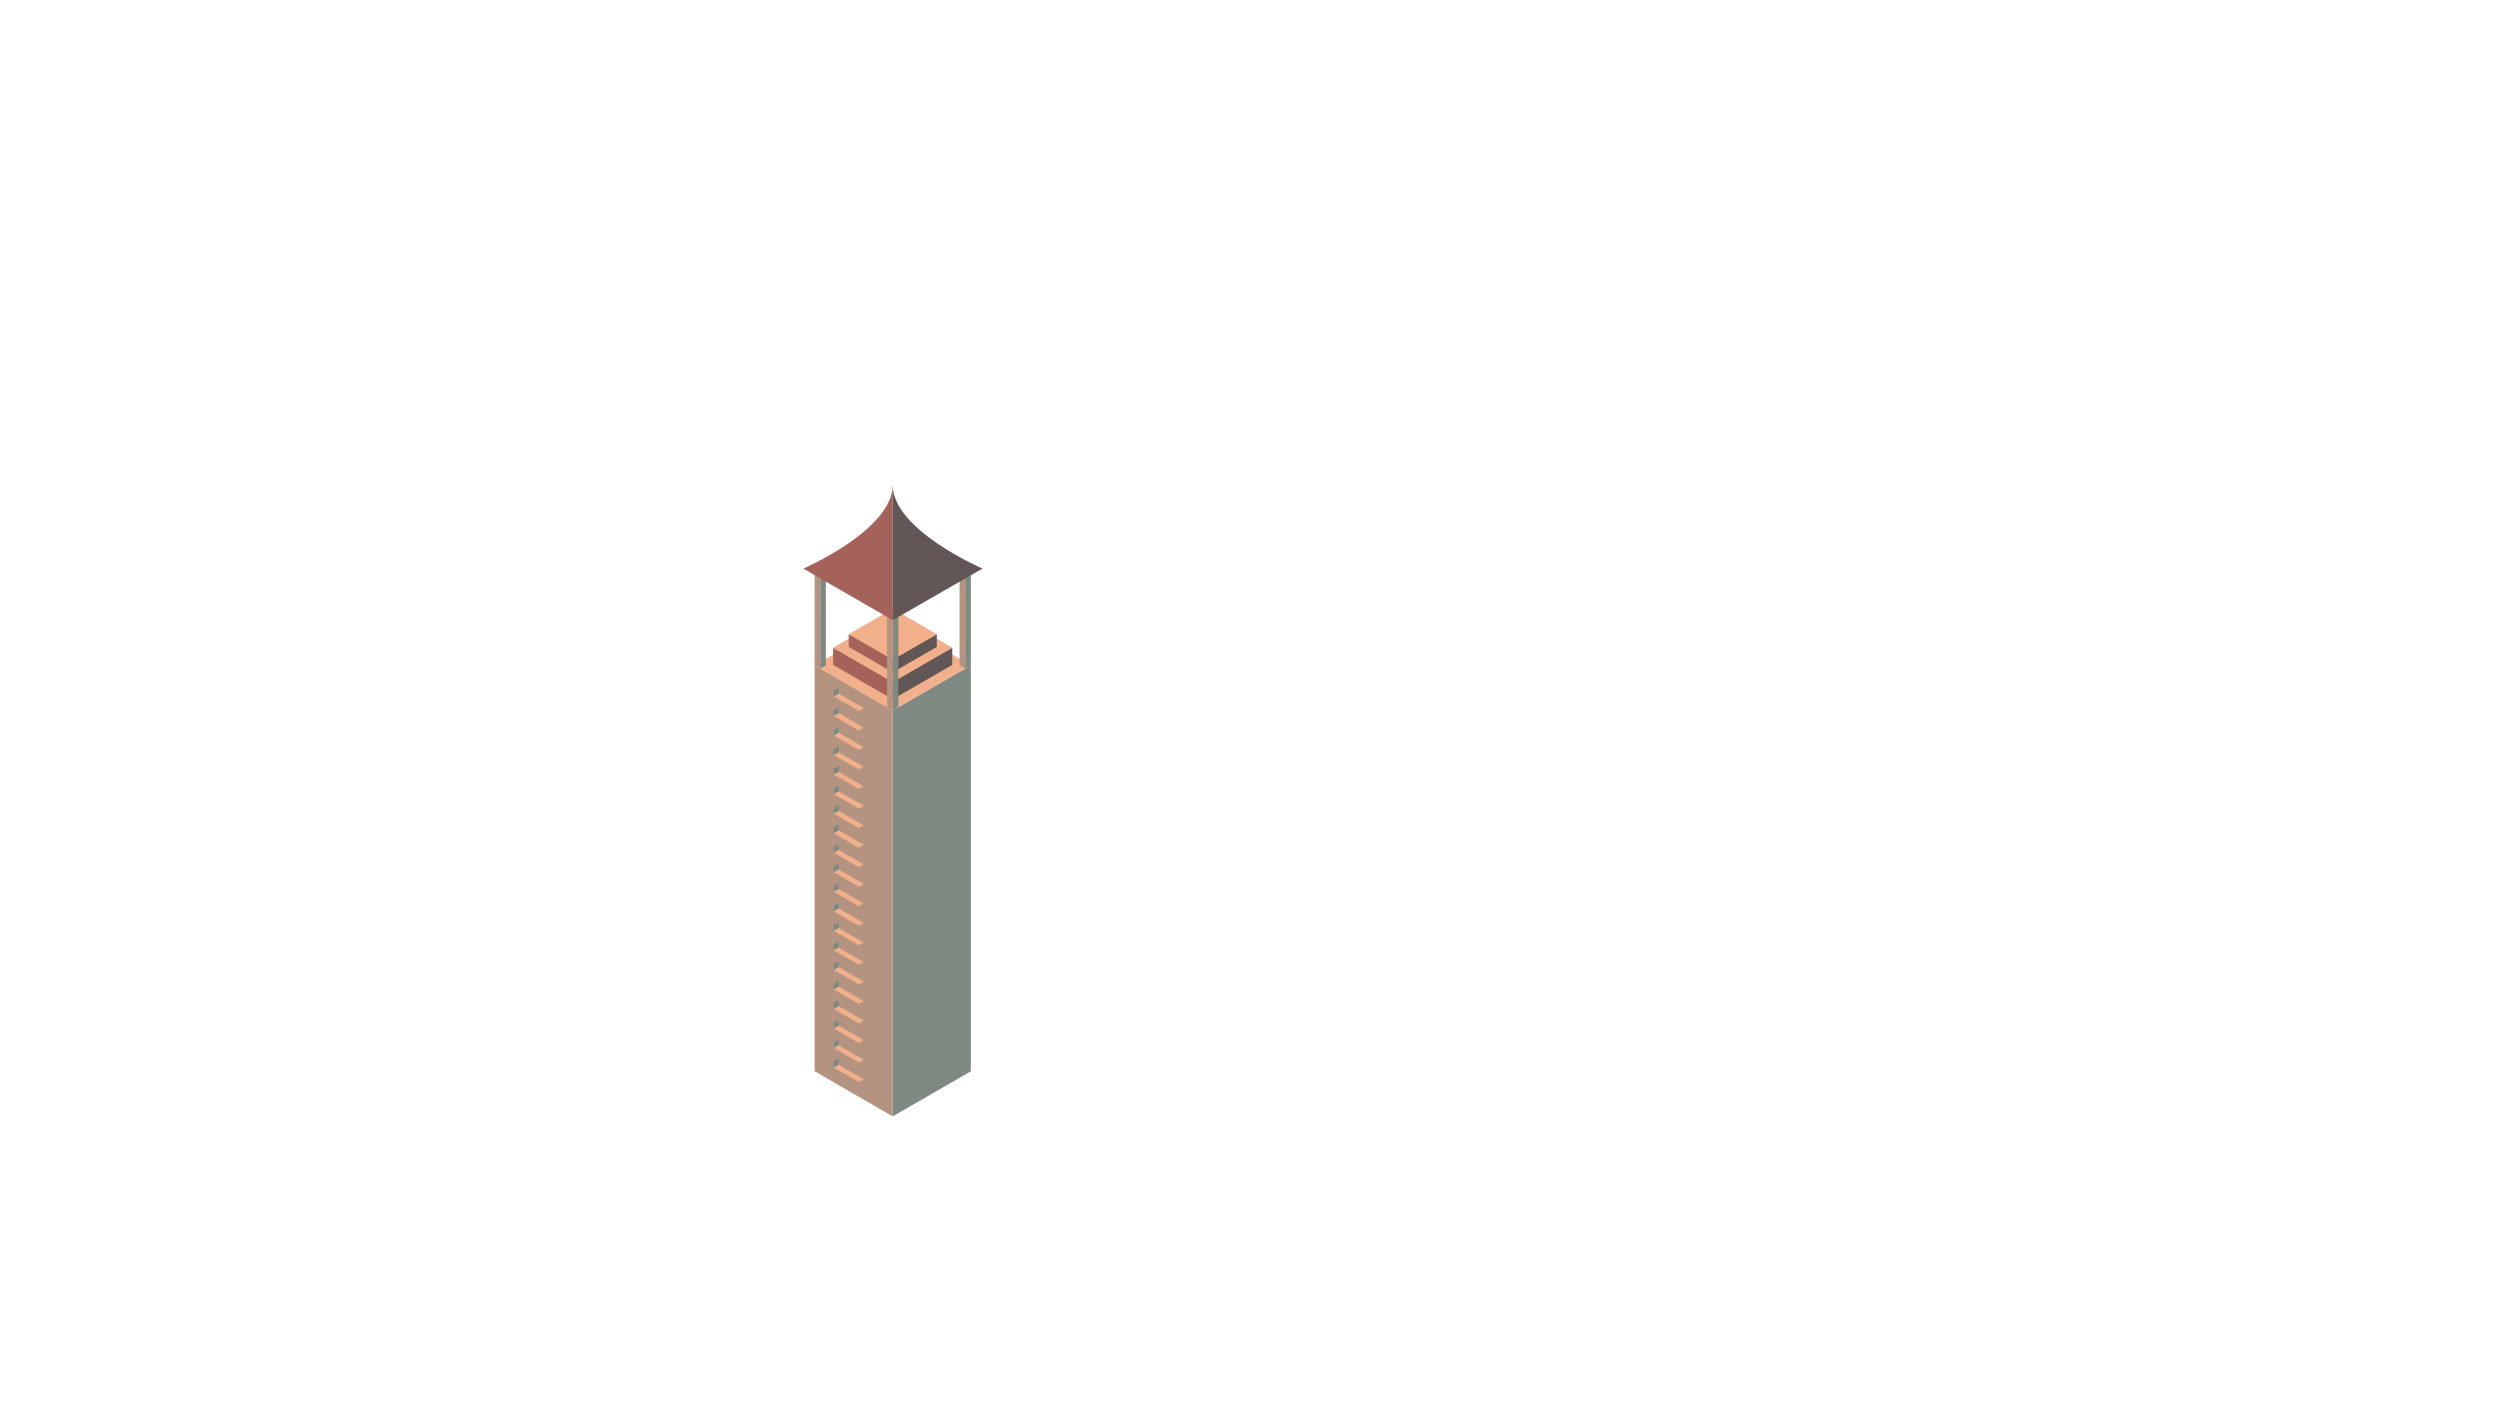 <svg xmlns="http://www.w3.org/2000/svg" xml:space="preserve" width="1920" height="1080" style="enable-background:new 0 0 1920 1080"><style>.st0{display:none}.st1{display:inline}.st3{fill:#b49481}.st5{fill:#f1af8c}.st7{fill:#7e8981}.st9{fill:#fff}.st10{display:inline;fill:#7e8981}.st12{fill:#ba87a8}.st13{fill:#e4f2bd}.st14{fill:#fffff5}.st15,.st16{display:inline;fill:#f1af8c}.st16{fill:#b49481}.st17{fill:#42210b}.st21{fill:#a5625b}.st22{fill:#635656}</style><g id="L_00000139977760153385702830000001766409031610678184_"><path d="m685.6 545.59 60.01-34.64v311.78l-60.01 34.65z" class="st7"/><path d="m625.6 510.94 60-34.64 60.01 34.64-60.01 34.65z" class="st5"/><path d="m745.61 822.73-60-34.65-.01-69.26v69.27z" style="fill:none"/><path d="M685.6 718.82V545.59l-60-34.64v311.78l60 34.65V719.04z" class="st3"/><path d="M639.84 510.64v-13.21l45.75 26.42v13.21z" class="st21"/><path d="M731.34 510.64v-13.21l-45.75 26.42v13.21z" class="st22"/><path d="m639.84 497.43 45.75-26.41 45.75 26.41-45.75 26.42z" class="st5"/><path d="M651.81 496.81v-9.77l33.82 19.53v9.77z" class="st21"/><path d="M719.45 496.81v-9.77l-33.82 19.53v9.77z" class="st22"/><path d="m651.81 487.04 33.82-19.53 33.82 19.53-33.82 19.53z" class="st5"/><path d="m629.93 513.45-.02-74.28 4.35-2.51v74.28z" class="st7"/><path d="m629.93 513.45-.02-74.28-4.3-2.51v74.29z" class="st3"/><path d="m685.6 545.59-.01-74.27 4.35-2.51v74.28z" class="st7"/><path d="m685.6 545.59-.01-74.27-4.31-2.51v74.28z" class="st3"/><path d="m741.28 513.45-.02-74.28 4.35-2.51v74.28z" class="st7"/><path d="m741.28 513.45-.02-74.28-4.31-2.51v74.29z" class="st3"/><path d="M616.98 436.66s68.59-29.62 68.61-64.28c.02-.01 0 103.92 0 103.92l-68.61-39.64z" class="st21"/><path d="m685.59 476.3 68.93-39.64s-68.95-29.62-68.93-64.28V476.3z" class="st22"/><path d="m644.11 817.61 19.25 11.12-3.85 2.22-19.26-11.12z" class="st5"/><path d="M644.11 817.61v-4.44l19.25 11.11v4.45z" class="st3"/><path d="M640.25 819.83v-4.44l3.86-2.22v4.44z" class="st7"/><path d="m644.11 802.61 19.25 11.12-3.85 2.22-19.26-11.12z" class="st5"/><path d="M644.11 802.61v-4.44l19.25 11.11v4.45z" class="st3"/><path d="M640.25 804.83v-4.44l3.86-2.22v4.44z" class="st7"/><path d="m644.11 787.61 19.25 11.12-3.85 2.22-19.26-11.12z" class="st5"/><path d="M644.11 787.61v-4.44l19.25 11.11v4.45z" class="st3"/><path d="M640.25 789.83v-4.44l3.86-2.22v4.44z" class="st7"/><path d="m644.11 772.61 19.25 11.12-3.85 2.22-19.26-11.12z" class="st5"/><path d="M644.11 772.61v-4.44l19.25 11.11v4.45z" class="st3"/><path d="M640.25 774.83v-4.44l3.86-2.22v4.44z" class="st7"/><path d="m644.11 757.61 19.25 11.12-3.85 2.22-19.26-11.12z" class="st5"/><path d="M644.11 757.61v-4.44l19.25 11.11v4.45z" class="st3"/><path d="M640.25 759.83v-4.44l3.86-2.22v4.44z" class="st7"/><path d="m644.11 742.61 19.25 11.12-3.85 2.22-19.26-11.12z" class="st5"/><path d="M644.11 742.61v-4.44l19.25 11.11v4.45z" class="st3"/><path d="M640.25 744.83v-4.44l3.86-2.22v4.44z" class="st7"/><path d="m644.11 727.61 19.25 11.12-3.85 2.22-19.26-11.12z" class="st5"/><path d="M644.11 727.61v-4.44l19.25 11.11v4.45z" class="st3"/><path d="M640.25 729.83v-4.44l3.86-2.22v4.44z" class="st7"/><path d="m644.11 712.61 19.25 11.12-3.85 2.22-19.26-11.12z" class="st5"/><path d="M644.11 712.61v-4.44l19.25 11.11v4.45z" class="st3"/><path d="M640.25 714.83v-4.44l3.86-2.22v4.44z" class="st7"/><path d="m644.11 697.61 19.25 11.12-3.85 2.22-19.26-11.12z" class="st5"/><path d="M644.11 697.61v-4.44l19.25 11.11v4.45z" class="st3"/><path d="M640.25 699.83v-4.44l3.86-2.22v4.44z" class="st7"/><path d="m644.11 682.61 19.25 11.12-3.85 2.22-19.26-11.12z" class="st5"/><path d="M644.11 682.61v-4.44l19.25 11.11v4.45z" class="st3"/><path d="M640.25 684.83v-4.44l3.86-2.22v4.44z" class="st7"/><path d="m644.11 667.61 19.25 11.12-3.85 2.22-19.26-11.12z" class="st5"/><path d="M644.11 667.61v-4.44l19.25 11.11v4.45z" class="st3"/><path d="M640.25 669.83v-4.44l3.86-2.22v4.44z" class="st7"/><path d="m644.11 652.61 19.25 11.12-3.85 2.22-19.26-11.12z" class="st5"/><path d="M644.11 652.61v-4.44l19.25 11.11v4.45z" class="st3"/><path d="M640.25 654.83v-4.44l3.86-2.22v4.44z" class="st7"/><path d="m644.11 637.61 19.25 11.12-3.85 2.22-19.26-11.12z" class="st5"/><path d="M644.11 637.61v-4.44l19.25 11.11v4.45z" class="st3"/><path d="M640.25 639.83v-4.44l3.86-2.22v4.44z" class="st7"/><path d="m644.11 622.61 19.25 11.12-3.85 2.22-19.26-11.12z" class="st5"/><path d="M644.11 622.61v-4.44l19.25 11.11v4.45z" class="st3"/><path d="M640.25 624.83v-4.44l3.86-2.22v4.44z" class="st7"/><path d="m644.11 607.61 19.25 11.12-3.85 2.22-19.26-11.12z" class="st5"/><path d="M644.11 607.61v-4.44l19.25 11.11v4.45z" class="st3"/><path d="M640.25 609.83v-4.44l3.86-2.22v4.44z" class="st7"/><path d="m644.11 592.61 19.25 11.12-3.85 2.22-19.26-11.12z" class="st5"/><path d="M644.11 592.61v-4.44l19.25 11.11v4.45z" class="st3"/><path d="M640.25 594.83v-4.44l3.86-2.22v4.44z" class="st7"/><path d="m644.11 577.61 19.25 11.12-3.85 2.22-19.26-11.12z" class="st5"/><path d="M644.11 577.61v-4.44l19.25 11.11v4.45z" class="st3"/><path d="M640.25 579.83v-4.44l3.86-2.22v4.44z" class="st7"/><path d="m644.11 562.61 19.25 11.12-3.85 2.22-19.26-11.12z" class="st5"/><path d="M644.11 562.61v-4.44l19.25 11.11v4.45z" class="st3"/><path d="M640.25 564.83v-4.44l3.86-2.22v4.44z" class="st7"/><path d="m644.11 547.61 19.25 11.12-3.85 2.22-19.26-11.12z" class="st5"/><path d="M644.11 547.61v-4.44l19.25 11.11v4.45z" class="st3"/><path d="M640.25 549.83v-4.44l3.86-2.22v4.44z" class="st7"/><path d="m644.11 532.61 19.25 11.12-3.85 2.22-19.26-11.12z" class="st5"/><path d="M644.11 532.61v-4.44l19.25 11.11v4.45z" class="st3"/><path d="M640.25 534.83v-4.44l3.86-2.22v4.44z" class="st7"/></g></svg>
